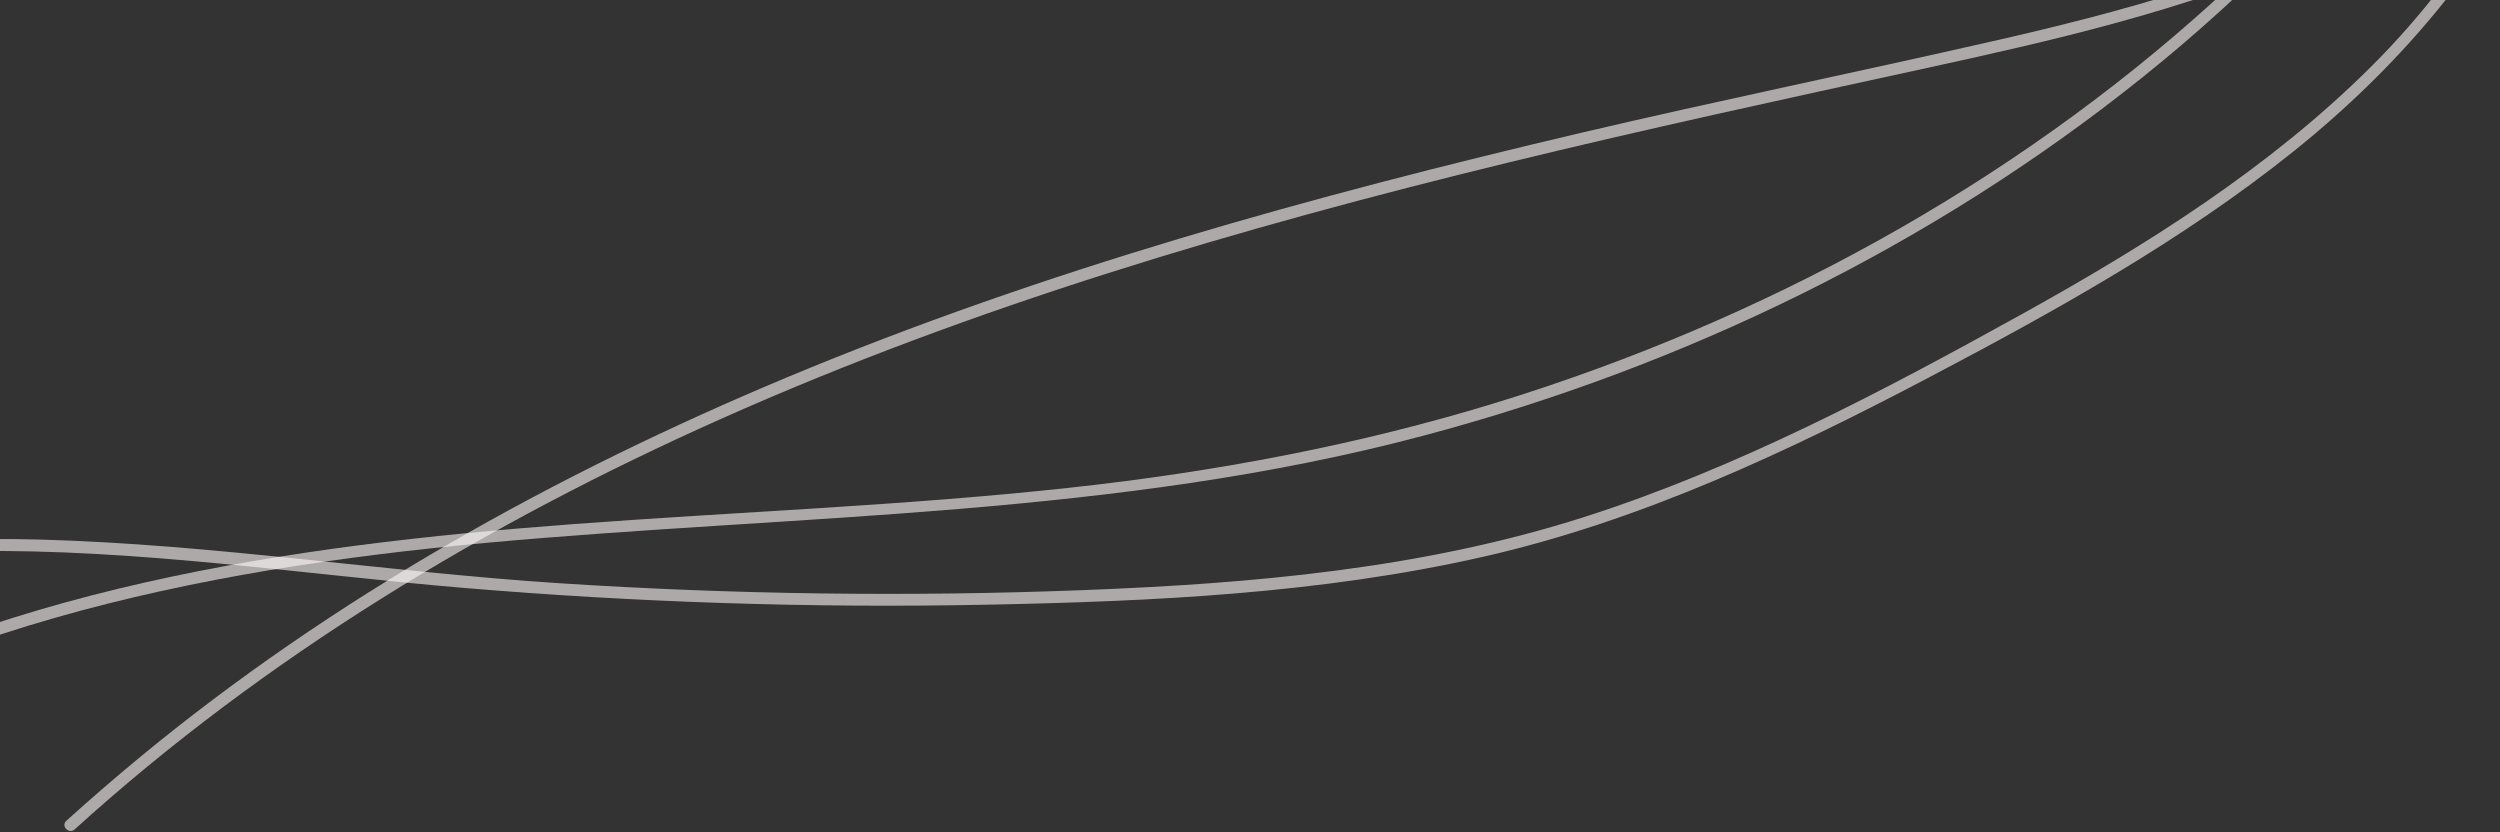 <?xml version="1.0" encoding="utf-8"?>
<!-- Generator: Adobe Illustrator 28.3.0, SVG Export Plug-In . SVG Version: 6.00 Build 0)  -->
<svg version="1.1" id="Livello_1" xmlns="http://www.w3.org/2000/svg" xmlns:xlink="http://www.w3.org/1999/xlink" x="0px" y="0px"
	 viewBox="0 0 1920 639" style="enable-background:new 0 0 1920 639;" xml:space="preserve">
<rect x="0" y="0" width="1920" height="639" fill="#333333" stroke="none"/>
<style type="text/css">
	.st0{fill:#EFE6DA;}
	.st1{opacity:0.6;}
	.st2{fill:#FFFAFA;}
	.st3{fill:#E9E0D4;}
	.st4{fill:#FFF4F4;}
	.st5{opacity:0.5;fill:#C59166;}
	.st6{opacity:0.5;fill:#FFFAFA;}
	.st7{opacity:0.6;fill:#FFFAFA;}
	.st8{fill:#FFF9F9;}
	.st9{fill:#FFFFFF;}
	.st10{opacity:0.6;fill:#FFF9F9;}
</style>
<g>
	<g class="st1">
		<g>
			<path class="st8" d="M57.3,637c146-132.4,316.4-235,496-315.1c194.2-86.7,399-146.9,605.2-197.1C1264,99.1,1370.1,76.1,1476.2,53
				c99.8-21.7,200.2-44.6,294.3-85.3c80.8-34.9,156.5-83.9,214.9-150.4c27.8-31.6,51.5-67.1,68.6-105.6
				c19.4-43.7,29.1-90.3,33.8-137.7c5.2-52.5,4.9-105.2,8.2-157.8c3.1-48.7,10.3-96.8,23.1-144c24.5-90.4,67.2-175.9,125.2-249.5
				c14.3-18.2,29.6-35.6,45.7-52.3c4-4.2-2.3-10.5-6.4-6.4c-63.2,65.6-113.1,143.3-147,227.8c-17.2,43-30.3,87.6-38.7,133.2
				c-9,48.7-11.6,98-13.4,147.3c-1.9,53.3-3.3,107.1-14.3,159.5c-9.5,45.4-27,88.3-52,127.3c-47.7,74.4-118.5,132.3-195.9,173.7
				c-91.3,48.9-192.2,76.2-292.6,99c-104.9,23.9-210.2,45.5-315,70.1c-207.1,48.7-413.1,105.6-609.8,187.7
				c-178.3,74.5-349.2,169.4-498.5,292.8c-18.9,15.6-37.3,31.6-55.5,48C46.6,634.5,53,640.9,57.3,637L57.3,637z"/>
		</g>
	</g>
	<g class="st1">
		<g>
			<path class="st8" d="M-261.9,619.2c183.4-135.9,413.6-182,636.4-202.4c240.2-21.9,483.6-19.7,718.3-82.1
				C1293.2,281.5,1484,189,1645.9,59c82.3-66,155.9-141.8,220-225.6c73.2-95.7,134.9-199.5,201.1-300
				c128.9-195.9,281-376,453.2-535.1c21.1-19.5,42.6-38.7,64.3-57.6c4.4-3.8-2-10.2-6.4-6.4c-174.5,152-330.6,324.7-464,513.8
				c-68.6,97.3-129.2,199.8-196.4,298.1C1854.3-161.1,1783.4-74.5,1700,1.1C1543.5,143,1353.3,246,1151.9,308.4
				c-108,33.4-219.1,54.1-331.4,66.3c-126.3,13.7-253.3,18.3-379.9,27.8C221,418.8-6.5,451.6-198.8,566.3
				c-23.3,13.9-45.9,29-67.7,45.2C-271.1,614.9-266.6,622.7-261.9,619.2L-261.9,619.2z"/>
		</g>
	</g>
	<g class="st1">
		<g>
			<path class="st8" d="M-375.5,526.5c211.5-154.8,489.3-95.4,730.4-75.1c134,11.3,268.6,15.7,403.1,13
				c127.4-2.5,256.4-8.5,381.1-36.8c121.4-27.6,234.2-80.8,343.8-138.5c96.7-50.9,193.1-104.4,278.6-172.9
				C1847,47.6,1917.3-36.3,1961-137.3c45.2-104.6,64.1-218,79.8-330.2c28.2-200.8,51-428.9,200.3-581.7c18.1-18.5,37.8-35.3,59-50.2
				c4.7-3.3,0.2-11.1-4.5-7.8c-168.8,119.3-220.7,335.6-248.4,528.6c-16.4,114.1-28.2,229.5-60,340.7
				c-31.4,109.8-85.2,208.6-166.5,289.4c-77.9,77.5-172,136.6-267.6,189.6c-107.8,59.7-218.5,118.2-336.2,155.9
				c-124.2,39.8-254.8,51.2-384.5,56.2c-134.4,5.2-269.1,3.4-403.3-5.3c-132.7-8.7-264.7-29.8-397.8-33.5
				c-115-3.1-233.2,9.7-338,60.2c-25.8,12.4-50.3,27.2-73.3,44C-384.7,522.1-380.2,529.9-375.5,526.5L-375.5,526.5z"/>
		</g>
	</g>
</g>
</svg>
